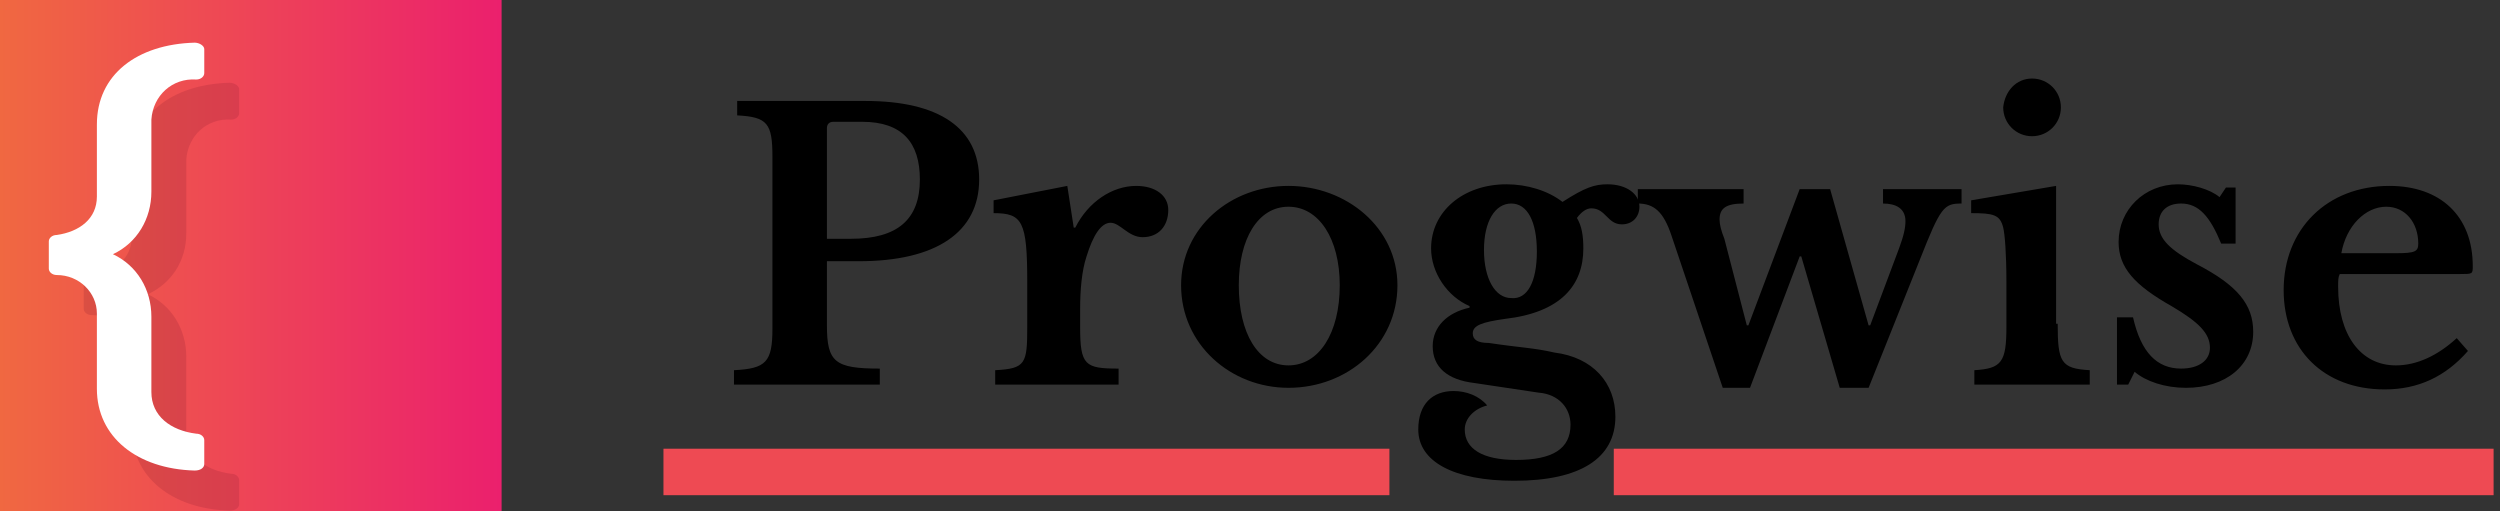 <svg id="Calque_1" xmlns="http://www.w3.org/2000/svg" viewBox="0 0 156 31.9"><rect x="0" y="0" width="156" height="31.9" fill="#333333" stroke="none"/><style>.st4{fill:#ee4a53}</style><linearGradient id="Rectangle_1_1_" gradientUnits="userSpaceOnUse" x1="-286.544" y1="662.726" x2="-285.544" y2="662.726" gradientTransform="matrix(31.302 0 0 -31.302 8969.392 20760.568)"><stop offset="0" stop-color="#f06841"/><stop offset="1" stop-color="#eb206d"/></linearGradient><path id="Rectangle_1" fill="url(#Rectangle_1_1_)" d="M0 0h31.3v31.9H0z"/><g id="Groupe_3" transform="translate(7.046 6.762)"><g id="Groupe_1" transform="translate(2.178 2.501)" opacity=".2"><path id="Tracé_1" d="M0 9.1c1.5.7 2.4 2.2 2.4 3.9v4.7c0 1.5 1.2 2.4 2.8 2.6.3 0 .5.2.5.4v1.5c0 .2-.2.4-.6.4-3.6-.1-6.1-2.1-6.1-5.1v-4.7c0-1.3-1.1-2.4-2.5-2.4-.3 0-.5-.2-.5-.4V8.3c0-.2.2-.4.5-.4 1.4-.2 2.5-1 2.5-2.4V1c0-3.1 2.5-5 6.1-5.1.3 0 .6.2.6.4v1.5c0 .2-.2.4-.5.4-1.5-.1-2.7 1-2.8 2.5v4.6C2.4 7 1.5 8.4 0 9.1z" fill="#87182d"/></g><g id="Groupe_2"><path id="Tracé_2" d="M0 9.1c1.5.7 2.4 2.2 2.4 3.9v4.7c0 1.5 1.2 2.4 2.8 2.6.3 0 .5.2.5.4v1.5c0 .2-.2.4-.6.4-3.6-.1-6.1-2.1-6.1-5.1v-4.7c0-1.3-1.1-2.4-2.5-2.4-.3 0-.5-.2-.5-.4V8.3c0-.2.2-.4.5-.4 1.4-.2 2.5-1 2.5-2.4V1c0-3.1 2.5-5 6.1-5.1.3 0 .6.2.6.4v1.5c0 .2-.2.4-.5.4-1.5-.1-2.7 1-2.8 2.5v4.5c0 1.7-.9 3.2-2.4 3.9z" fill="#fff"/></g></g><path id="Rectangle_180" class="st4" d="M41.4 28h45.3v2.9H41.4z"/><path id="Rectangle_181" class="st4" d="M100.7 28h54.9v2.9h-54.9z"/><path d="M53.6 16.3h-2v4c0 2.3.5 2.7 3.3 2.7v1h-9.1v-.9c2-.1 2.4-.5 2.4-2.6V9.8c0-2.1-.3-2.5-2.2-2.6v-.9h8c4.6 0 7.1 1.7 7.1 4.9 0 3.3-2.7 5.1-7.5 5.1zm-2-1.4h1.5c2.9 0 4.3-1.2 4.3-3.7 0-2.3-1.1-3.6-3.6-3.6H52c-.3 0-.4.2-.4.4v6.9zm15.8 5.5c0 2.4.3 2.6 2.4 2.6v1h-7.7v-.9c1.9-.1 2-.4 2-2.7v-2.8c0-3.8-.3-4.3-2.1-4.3v-.8l4.6-.9.4 2.6h.1c.8-1.6 2.3-2.6 3.8-2.6 1.2 0 2 .6 2 1.5 0 1-.6 1.7-1.6 1.7-.9 0-1.4-.9-2-.9-.6 0-1.1.8-1.5 2.1-.3.9-.4 2.1-.4 3.3v1.1zm19.8-2.6c0 3.7-3.1 6.4-6.8 6.4-3.6 0-6.7-2.7-6.7-6.4 0-3.6 3.1-6.2 6.7-6.2s6.8 2.6 6.8 6.2zm-9.9 0c0 3 1.2 5 3.1 5 1.9 0 3.2-2 3.2-5 0-2.9-1.3-4.9-3.2-4.9-1.9 0-3.1 2-3.1 4.9zM97 22c2.4.3 3.8 1.9 3.8 4 0 2.6-2.2 4-6.3 4-3.8 0-6-1.2-6-3.2 0-1.6.9-2.4 2.2-2.4.8 0 1.6.3 2.1.9-.8.2-1.4.8-1.4 1.5 0 1.2 1.1 1.9 3.2 1.9 2.3 0 3.4-.7 3.4-2.2 0-1-.7-1.9-2-2l-4-.6c-1.7-.2-2.6-1-2.6-2.3 0-1.2.9-2.1 2.3-2.4v-.1c-1.4-.6-2.4-2.1-2.4-3.6 0-2.3 2-4 4.7-4 1.3 0 2.6.4 3.5 1.1 1.4-.9 2-1.1 2.8-1.1 1.2 0 2 .6 2 1.4 0 .6-.4 1.1-1.1 1.1-.9 0-1-1-1.9-1-.3 0-.6.2-.9.6.3.5.4 1.1.4 1.9 0 2.3-1.4 4-4.9 4.4-1.4.2-2 .4-2 .9 0 .4.3.6 1 .6 2 .3 2.8.3 4.1.6zm-1.1-6.3c0-1.9-.6-3-1.6-3s-1.7 1.1-1.7 2.9c0 1.8.7 3 1.7 3 1 .1 1.6-1 1.6-2.9z"/><path d="M109.2 24.2h-1.7l-3.2-9.5c-.5-1.5-1.1-2-2.1-2v-.9h6.6v.9c-1.1 0-1.5.3-1.5 1 0 .3.1.7.3 1.2l1.4 5.4h.1l3.2-8.5h1.9l2.4 8.5h.1l1.8-4.8c.3-.8.4-1.3.4-1.7 0-.8-.6-1.1-1.4-1.1v-.9h4.9v.9c-1.1 0-1.3.2-2.6 3.5l-3.2 8h-1.8l-2.4-8.2h-.1l-3.1 8.2zm19.2-4c0 2.4.2 2.8 2 2.9v.9h-7.2v-.9c1.7-.1 2-.5 2-2.7v-2.8c0-1.8-.1-3-.2-3.4-.2-.8-.6-.9-2-.9v-.8l5.3-.9v8.6zm-1.6-15.3c1 0 1.8.8 1.8 1.8s-.8 1.8-1.8 1.8-1.8-.8-1.8-1.8c.1-1 .8-1.8 1.8-1.8zm6 19.1h-.7v-4.2h1c.5 2.2 1.5 3.2 3 3.2 1.1 0 1.8-.5 1.8-1.3 0-.9-.7-1.6-2.4-2.6-2.3-1.3-3.3-2.4-3.3-4 0-2 1.6-3.6 3.7-3.6.9 0 2 .3 2.6.8l.4-.6h.6v3.5h-.9c-.7-1.7-1.4-2.5-2.5-2.5-.9 0-1.4.5-1.4 1.3 0 .9.7 1.6 2.4 2.5 2.5 1.3 3.5 2.5 3.5 4.2 0 2.1-1.7 3.5-4.2 3.5-1.3 0-2.5-.4-3.2-1l-.4.8zm21.2-2.1c-1.4 1.6-3.1 2.4-5.2 2.4-3.8 0-6.3-2.5-6.3-6.2 0-3.8 2.7-6.5 6.6-6.5 3.2 0 5.2 1.9 5.2 5 0 .5 0 .5-.8.5H146c-.1.2-.1.4-.1.8 0 3 1.4 4.9 3.6 4.9 1.3 0 2.6-.6 3.8-1.7l.7.8zm-4.5-6.1c1.2 0 1.4-.1 1.4-.6 0-1.3-.8-2.3-2-2.3-1.3 0-2.5 1.2-2.8 2.9h3.4z"/></svg>
